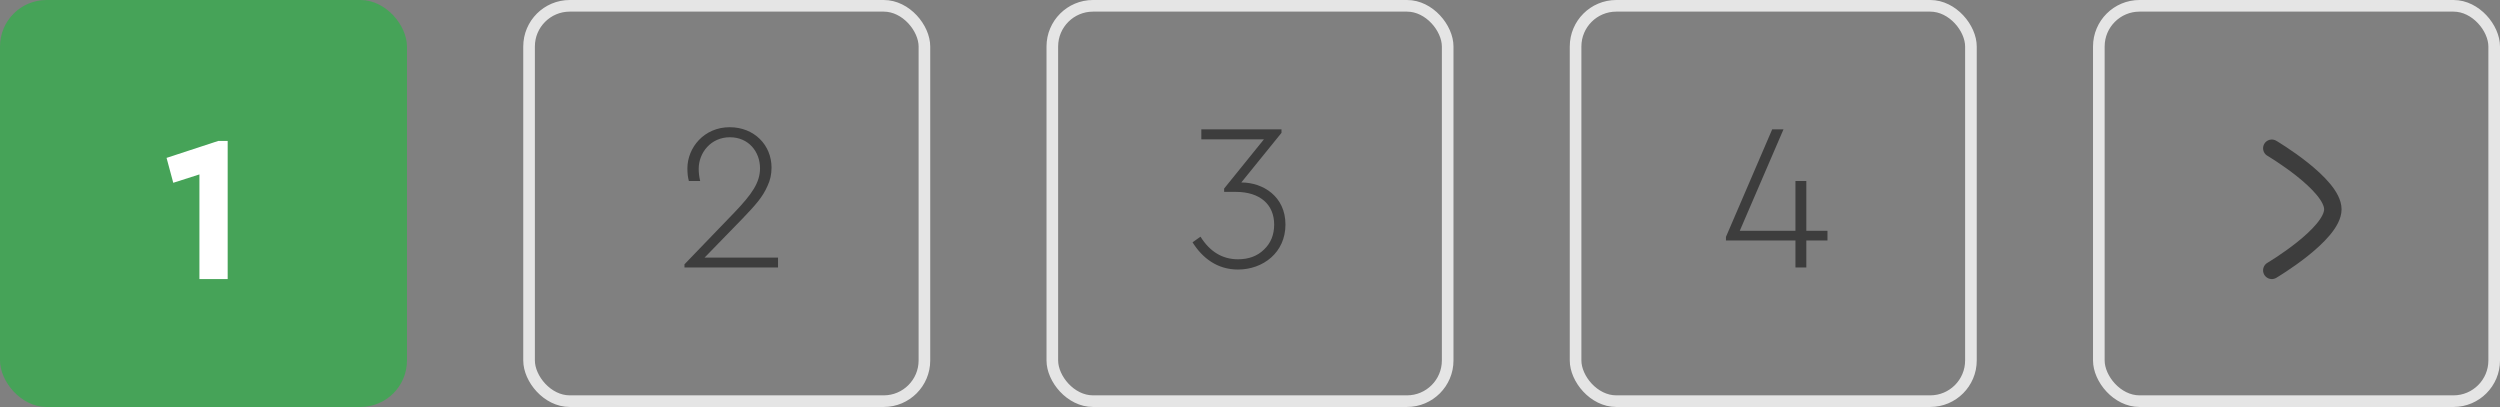 <svg width="215" height="35" viewBox="0 0 215 35" fill="none" xmlns="http://www.w3.org/2000/svg">
<rect x="0" y="0" width="215" height="35" fill="#808080" stroke="none"/>
<rect width="35" height="35" rx="4" fill="#46A358"/>
<path d="M18.77 12.12L14.324 13.578L14.9 15.72L17.15 15V24H19.58V12.12H18.77Z" fill="white"/>
<rect x="45.5" y="0.5" width="34" height="34" rx="3.5" stroke="#E5E5E5"/>
<path d="M60.592 22.154L63.832 18.824C64.984 17.618 65.578 16.97 66.01 15.98C66.244 15.494 66.352 14.972 66.352 14.414C66.352 12.47 64.858 10.94 62.752 10.94C60.538 10.94 59.116 12.704 59.116 14.486C59.116 14.882 59.152 15.242 59.242 15.566H60.214C60.124 15.188 60.088 14.828 60.088 14.522C60.088 13.136 61.132 11.804 62.77 11.804C64.39 11.804 65.362 13.064 65.362 14.468C65.362 15.71 64.66 16.7 63.166 18.266L58.864 22.73V23H66.91V22.154H60.592Z" fill="#3D3D3D"/>
<rect x="90.5" y="0.5" width="34" height="34" rx="3.5" stroke="#E5E5E5"/>
<path d="M110.55 19.31C110.55 16.898 108.624 15.692 106.752 15.692L110.208 11.426V11.12H103.314V11.984H108.696L105.276 16.214V16.502H106.284C108.354 16.502 109.578 17.582 109.578 19.31C109.578 20.192 109.29 20.912 108.696 21.47C108.12 22.028 107.382 22.298 106.464 22.298C105.132 22.298 104.052 21.65 103.242 20.354L102.558 20.84C103.404 22.19 104.682 23.18 106.464 23.18C108.624 23.18 110.55 21.722 110.55 19.31Z" fill="#3D3D3D"/>
<rect x="135.5" y="0.5" width="34" height="34" rx="3.5" stroke="#E5E5E5"/>
<path d="M157.162 19.85H155.344V15.566H154.408V19.85H149.62L153.382 11.12H152.41L148.432 20.372V20.678H154.408V23H155.344V20.678H157.162V19.85Z" fill="#3D3D3D"/>
<rect x="180.5" y="0.5" width="34" height="34" rx="3.5" stroke="#E5E5E5"/>
<path d="M195.375 12.75C195.375 12.75 200.625 15.858 200.625 18C200.625 20.141 195.375 23.25 195.375 23.25" stroke="#3D3D3D" stroke-width="1.5" stroke-linecap="round" stroke-linejoin="round"/>
</svg>
